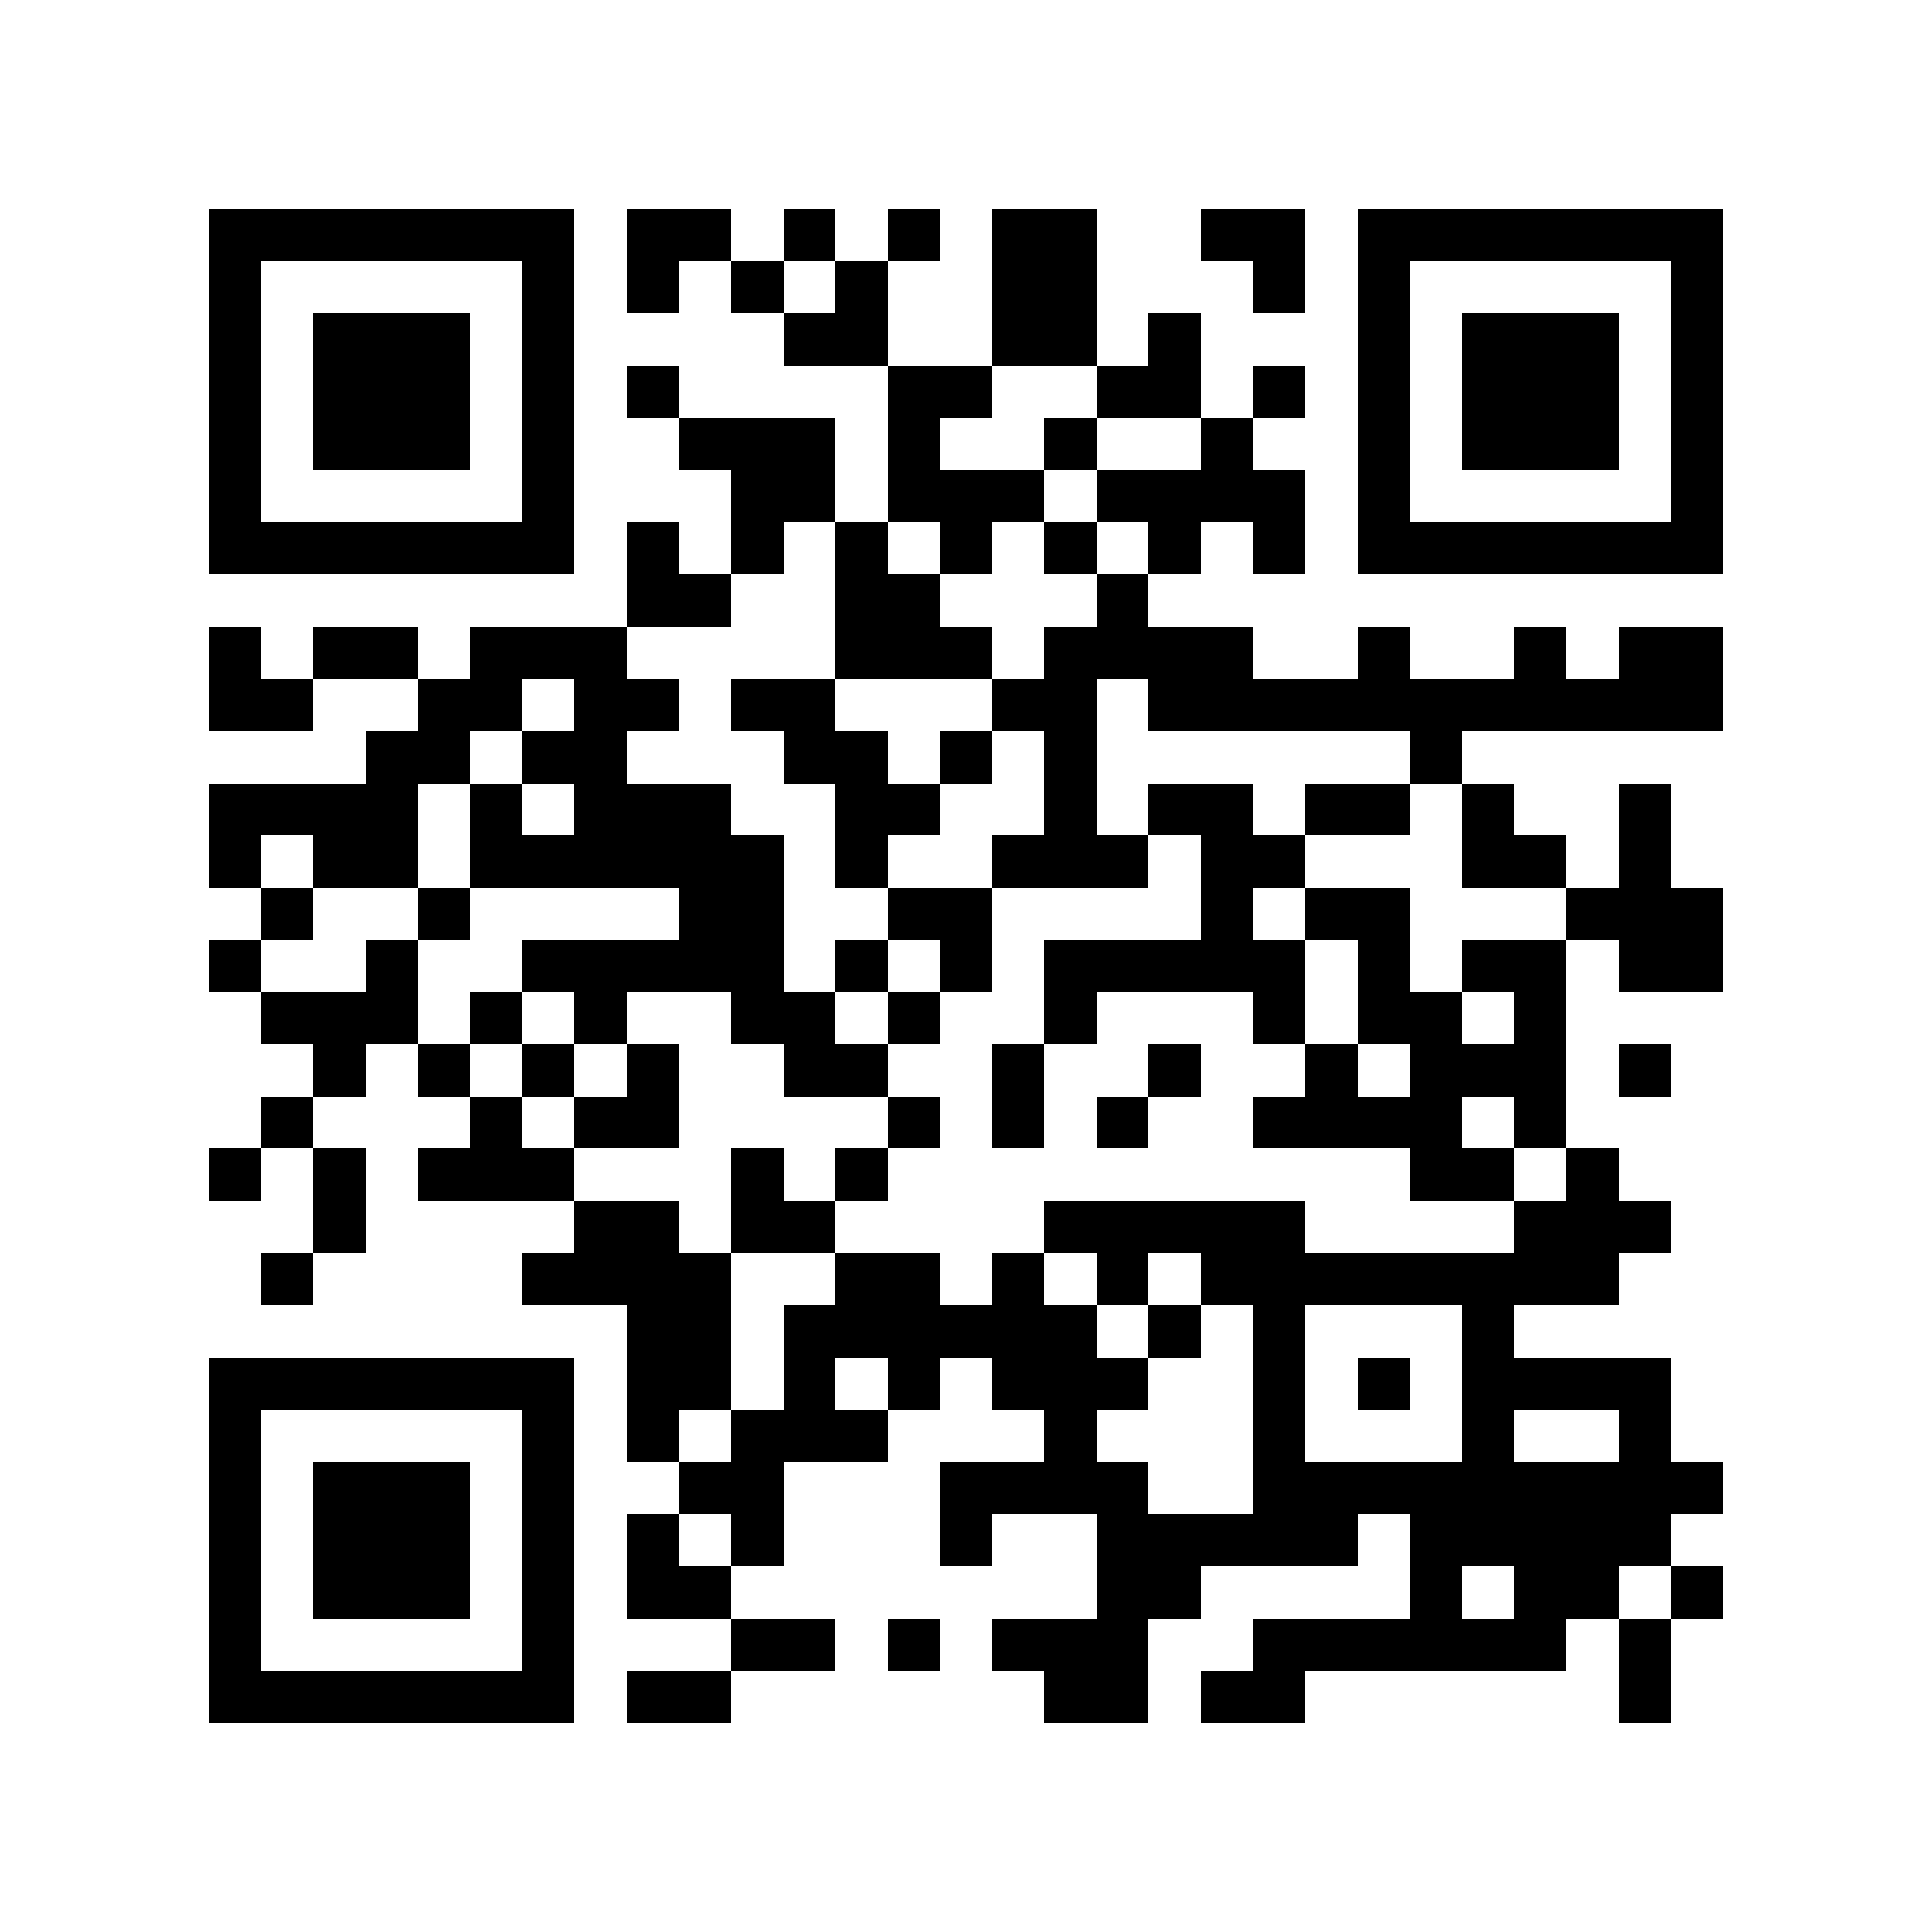<?xml version="1.0" encoding="utf-8"?><!DOCTYPE svg PUBLIC "-//W3C//DTD SVG 1.1//EN" "http://www.w3.org/Graphics/SVG/1.1/DTD/svg11.dtd"><svg xmlns="http://www.w3.org/2000/svg" viewBox="0 0 37 37" shape-rendering="crispEdges"><path fill="#ffffff" d="M0 0h37v37H0z"/><path stroke="#000000" d="M4 4.5h7m1 0h2m1 0h1m1 0h1m1 0h2m2 0h2m1 0h7M4 5.5h1m5 0h1m1 0h1m1 0h1m1 0h1m2 0h2m3 0h1m1 0h1m5 0h1M4 6.5h1m1 0h3m1 0h1m4 0h2m2 0h2m1 0h1m3 0h1m1 0h3m1 0h1M4 7.5h1m1 0h3m1 0h1m1 0h1m4 0h2m2 0h2m1 0h1m1 0h1m1 0h3m1 0h1M4 8.5h1m1 0h3m1 0h1m2 0h3m1 0h1m2 0h1m2 0h1m2 0h1m1 0h3m1 0h1M4 9.5h1m5 0h1m3 0h2m1 0h3m1 0h4m1 0h1m5 0h1M4 10.5h7m1 0h1m1 0h1m1 0h1m1 0h1m1 0h1m1 0h1m1 0h1m1 0h7M12 11.5h2m2 0h2m3 0h1M4 12.5h1m1 0h2m1 0h3m4 0h3m1 0h4m2 0h1m2 0h1m1 0h2M4 13.5h2m2 0h2m1 0h2m1 0h2m3 0h2m1 0h11M7 14.5h2m1 0h2m3 0h2m1 0h1m1 0h1m6 0h1M4 15.5h4m1 0h1m1 0h3m2 0h2m2 0h1m1 0h2m1 0h2m1 0h1m2 0h1M4 16.5h1m1 0h2m1 0h6m1 0h1m2 0h3m1 0h2m3 0h2m1 0h1M5 17.5h1m2 0h1m4 0h2m2 0h2m4 0h1m1 0h2m3 0h3M4 18.5h1m2 0h1m2 0h5m1 0h1m1 0h1m1 0h5m1 0h1m1 0h2m1 0h2M5 19.5h3m1 0h1m1 0h1m2 0h2m1 0h1m2 0h1m3 0h1m1 0h2m1 0h1M6 20.5h1m1 0h1m1 0h1m1 0h1m2 0h2m2 0h1m2 0h1m2 0h1m1 0h3m1 0h1M5 21.5h1m3 0h1m1 0h2m4 0h1m1 0h1m1 0h1m2 0h4m1 0h1M4 22.5h1m1 0h1m1 0h3m3 0h1m1 0h1m10 0h2m1 0h1M6 23.5h1m4 0h2m1 0h2m4 0h5m4 0h3M5 24.5h1m4 0h4m2 0h2m1 0h1m1 0h1m1 0h8M12 25.5h2m1 0h6m1 0h1m1 0h1m3 0h1M4 26.5h7m1 0h2m1 0h1m1 0h1m1 0h3m2 0h1m1 0h1m1 0h4M4 27.5h1m5 0h1m1 0h1m1 0h3m3 0h1m3 0h1m3 0h1m2 0h1M4 28.5h1m1 0h3m1 0h1m2 0h2m3 0h4m2 0h9M4 29.5h1m1 0h3m1 0h1m1 0h1m1 0h1m3 0h1m2 0h5m1 0h5M4 30.5h1m1 0h3m1 0h1m1 0h2m7 0h2m4 0h1m1 0h2m1 0h1M4 31.5h1m5 0h1m3 0h2m1 0h1m1 0h3m2 0h6m1 0h1M4 32.5h7m1 0h2m6 0h2m1 0h2m6 0h1"/></svg>
